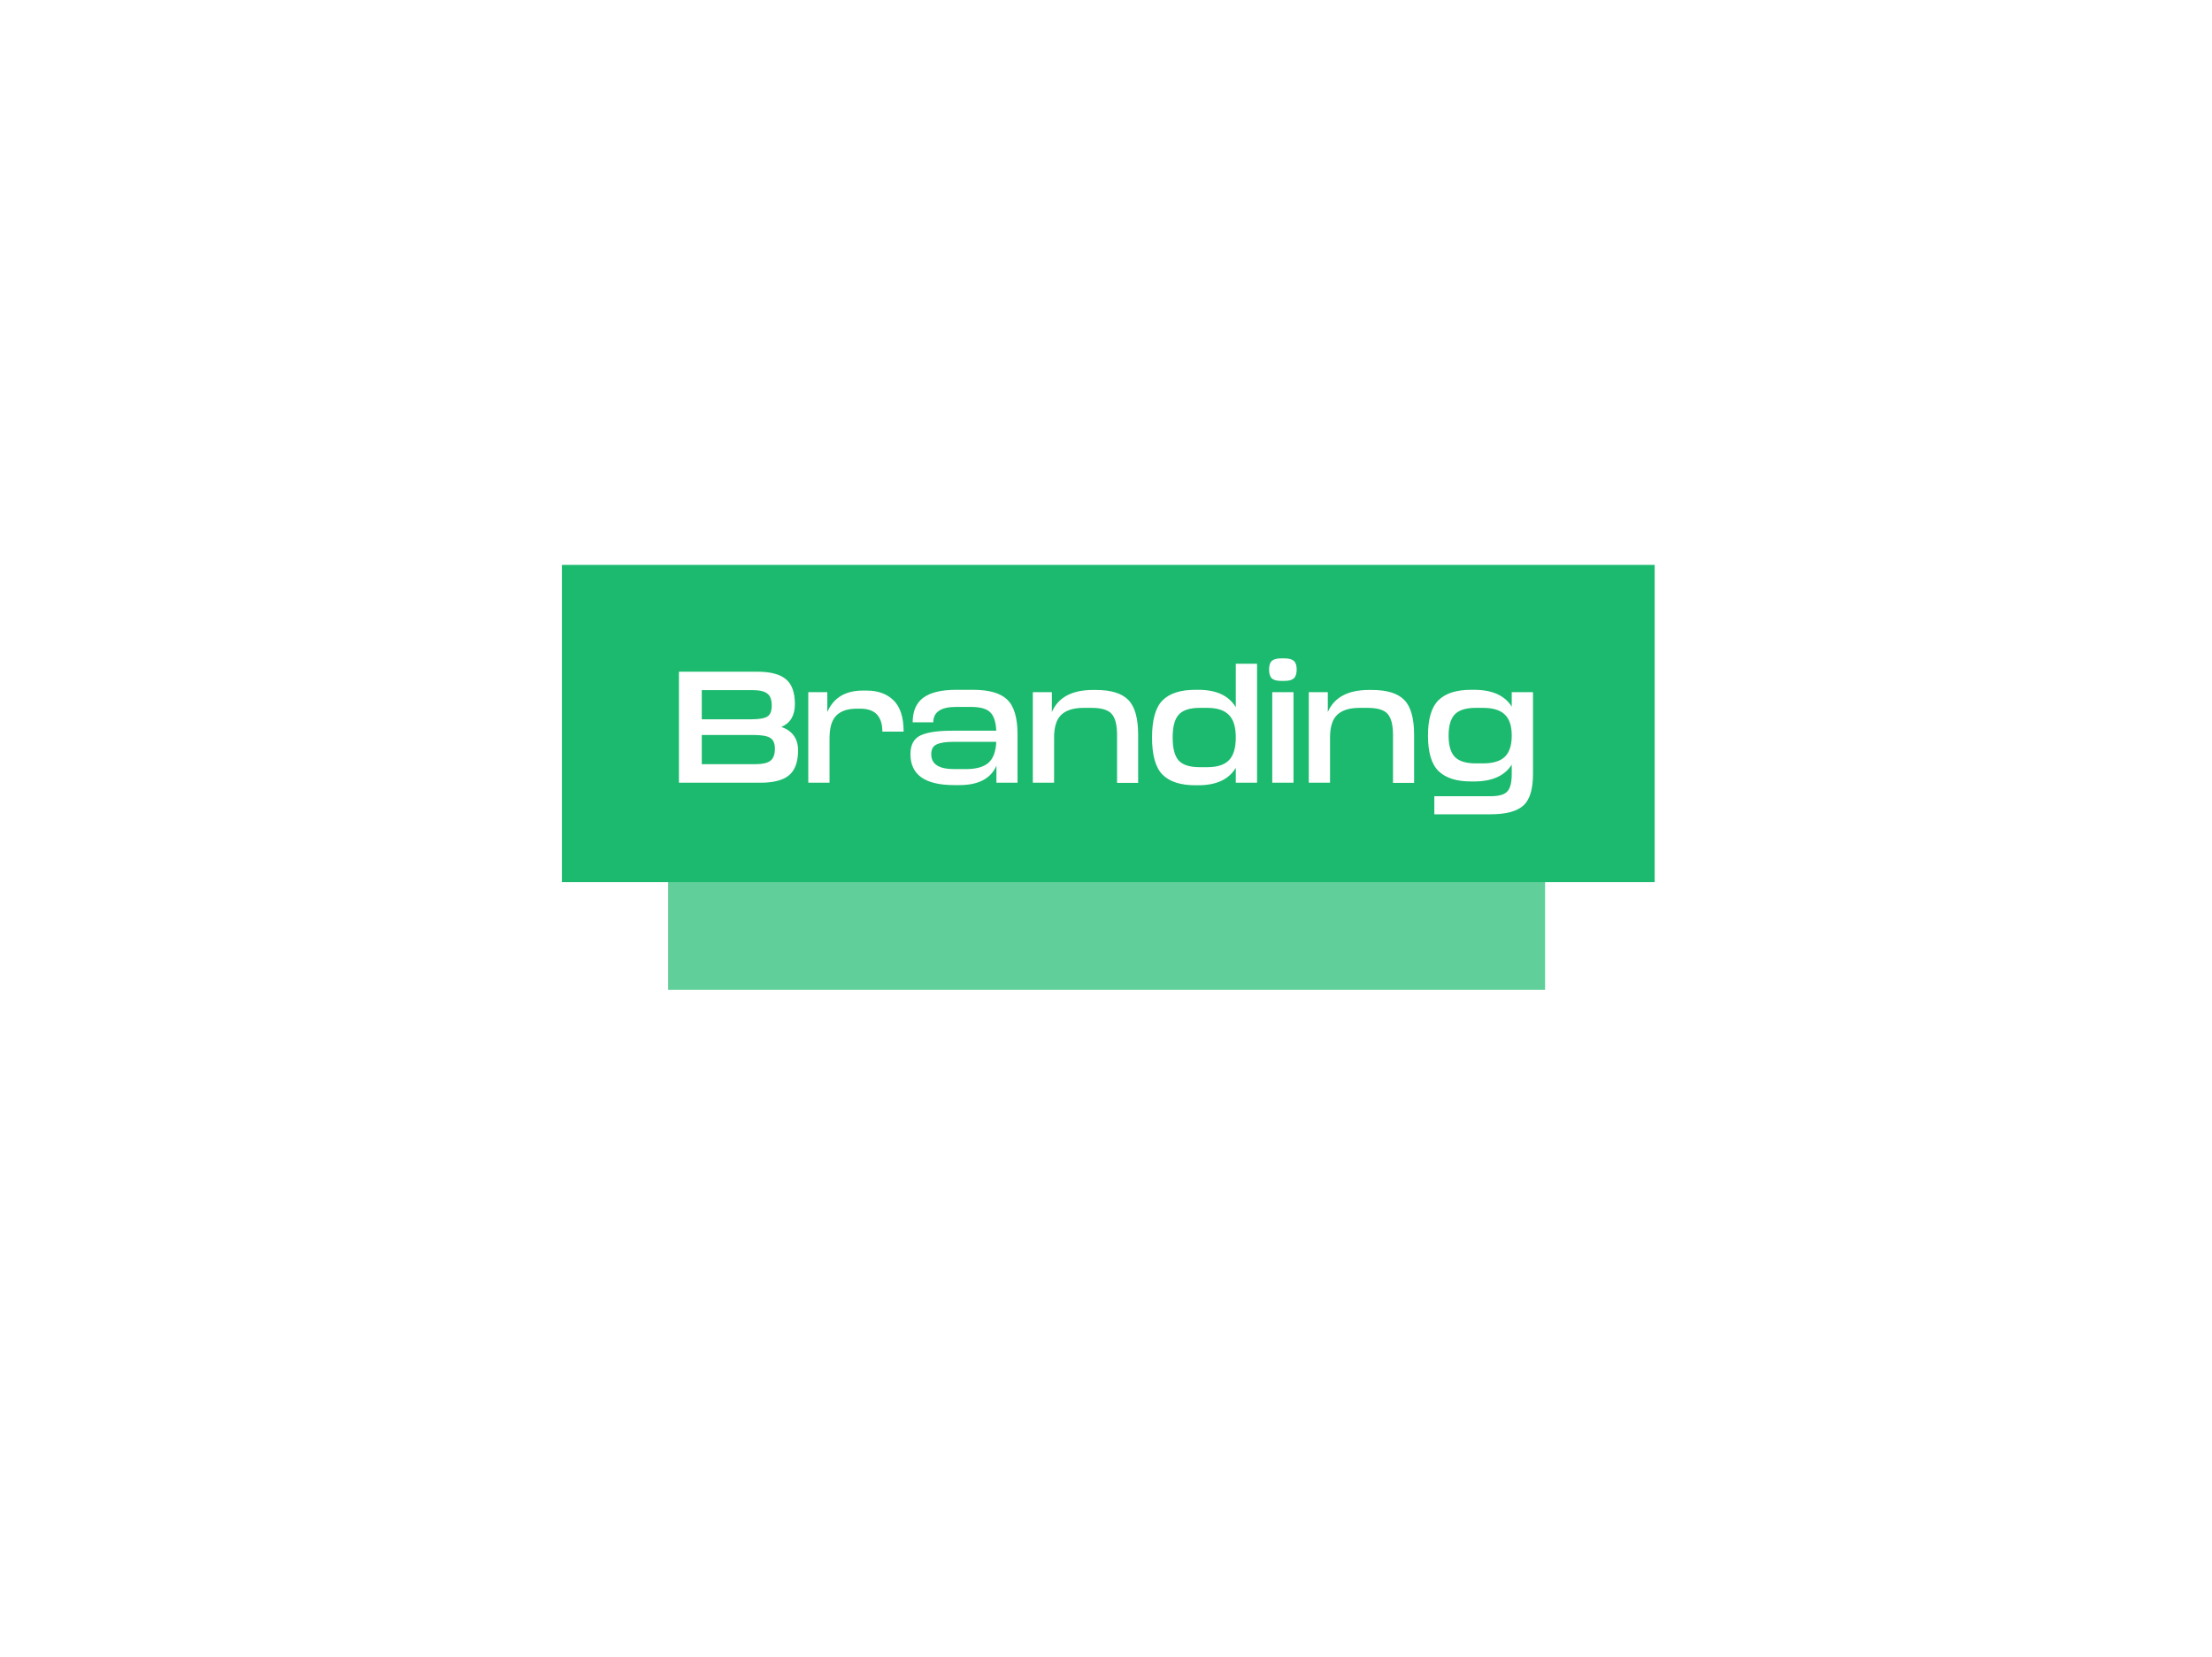 <svg width="251" height="188" viewBox="0 0 251 188" fill="none" xmlns="http://www.w3.org/2000/svg">
<rect x="63.76" y="64.109" width="124" height="36" fill="#1CBA6E"/>
<g opacity="0.7" filter="url(#filter0_f_259_14185)">
<rect x="75.814" y="76.164" width="99.51" height="36.163" fill="#1CBA6E"/>
</g>
<path d="M88.668 82.494C89.928 82.95 90.558 83.838 90.558 85.158C90.558 86.466 90.216 87.408 89.532 87.984C88.86 88.548 87.774 88.83 86.274 88.83H77.04V76.23H85.914C87.414 76.23 88.5 76.512 89.172 77.076C89.856 77.64 90.198 78.582 90.198 79.902C90.198 81.198 89.688 82.062 88.668 82.494ZM85.356 78.318H79.632V81.63H85.266C86.13 81.63 86.73 81.528 87.066 81.324C87.402 81.12 87.57 80.7 87.57 80.064C87.57 79.392 87.396 78.936 87.048 78.696C86.712 78.444 86.148 78.318 85.356 78.318ZM79.632 86.724H85.734C86.514 86.724 87.072 86.598 87.408 86.346C87.756 86.082 87.93 85.626 87.93 84.978C87.93 84.366 87.75 83.952 87.39 83.736C87.042 83.52 86.418 83.412 85.518 83.412H79.632V86.724ZM97.909 78.372H98.359C99.632 78.372 100.645 78.744 101.401 79.488C102.157 80.232 102.535 81.414 102.535 83.034H100.123C100.123 81.294 99.29 80.424 97.621 80.424H97.243C96.188 80.424 95.401 80.688 94.885 81.216C94.382 81.732 94.129 82.59 94.129 83.79V88.83H91.718V78.552H93.877V80.802C94.585 79.182 95.93 78.372 97.909 78.372ZM108.531 78.282H110.403C112.227 78.282 113.523 78.654 114.291 79.398C115.071 80.142 115.461 81.456 115.461 83.34V88.83H113.067V86.904C112.419 88.368 111.015 89.1 108.855 89.1H108.279C104.967 89.1 103.311 87.93 103.311 85.59C103.311 84.534 103.689 83.826 104.445 83.466C105.201 83.106 106.401 82.926 108.045 82.926H113.049C113.001 81.918 112.767 81.216 112.347 80.82C111.939 80.424 111.207 80.226 110.151 80.226H108.495C106.767 80.226 105.903 80.808 105.903 81.972H103.563C103.563 80.712 103.965 79.782 104.769 79.182C105.585 78.582 106.839 78.282 108.531 78.282ZM108.261 87.282H109.629C110.757 87.282 111.597 87.048 112.149 86.58C112.701 86.1 113.001 85.302 113.049 84.186H108.279C107.331 84.186 106.659 84.288 106.263 84.492C105.867 84.684 105.669 85.05 105.669 85.59C105.669 86.718 106.533 87.282 108.261 87.282ZM124.037 78.3H124.361C126.065 78.3 127.289 78.678 128.033 79.434C128.777 80.19 129.149 81.516 129.149 83.412V88.848H126.755V83.412C126.755 82.272 126.551 81.474 126.143 81.018C125.747 80.562 124.985 80.334 123.857 80.334H122.957C121.817 80.334 120.971 80.598 120.419 81.126C119.879 81.642 119.609 82.506 119.609 83.718V88.83H117.197V78.552H119.357V80.802C120.089 79.134 121.649 78.3 124.037 78.3ZM140.228 80.262V75.33H142.64V88.83H140.228V87.138C139.436 88.458 138.014 89.118 135.962 89.118H135.638C133.958 89.118 132.716 88.716 131.912 87.912C131.12 87.108 130.724 85.704 130.724 83.7C130.724 81.696 131.12 80.292 131.912 79.488C132.716 78.684 133.958 78.282 135.638 78.282H135.962C138.014 78.282 139.436 78.942 140.228 80.262ZM136.124 87.066H136.988C138.104 87.066 138.92 86.808 139.436 86.292C139.964 85.764 140.228 84.9 140.228 83.7C140.228 82.5 139.964 81.642 139.436 81.126C138.92 80.598 138.104 80.334 136.988 80.334H136.124C135.008 80.334 134.216 80.592 133.748 81.108C133.292 81.612 133.064 82.476 133.064 83.7C133.064 84.924 133.292 85.794 133.748 86.31C134.216 86.814 135.008 87.066 136.124 87.066ZM145.769 77.274H145.355C144.875 77.274 144.527 77.178 144.311 76.986C144.107 76.782 144.005 76.446 144.005 75.978C144.005 75.522 144.107 75.198 144.311 75.006C144.527 74.814 144.875 74.718 145.355 74.718H145.769C146.249 74.718 146.597 74.814 146.813 75.006C147.029 75.198 147.137 75.522 147.137 75.978C147.137 76.446 147.029 76.782 146.813 76.986C146.597 77.178 146.249 77.274 145.769 77.274ZM146.777 88.83H144.365V78.552H146.777V88.83ZM155.349 78.3H155.673C157.377 78.3 158.601 78.678 159.345 79.434C160.089 80.19 160.461 81.516 160.461 83.412V88.848H158.067V83.412C158.067 82.272 157.863 81.474 157.455 81.018C157.059 80.562 156.297 80.334 155.169 80.334H154.269C153.129 80.334 152.283 80.598 151.731 81.126C151.191 81.642 150.921 82.506 150.921 83.718V88.83H148.509V78.552H150.669V80.802C151.401 79.134 152.961 78.3 155.349 78.3ZM171.54 80.19V78.552H173.952V87.822C173.952 89.574 173.586 90.774 172.854 91.422C172.122 92.082 170.886 92.412 169.146 92.412H162.756V90.36H169.146C170.082 90.36 170.712 90.18 171.036 89.82C171.372 89.472 171.54 88.806 171.54 87.822V86.778C170.736 88.05 169.308 88.686 167.256 88.686H166.932C165.276 88.686 164.046 88.296 163.242 87.516C162.438 86.736 162.036 85.392 162.036 83.484C162.036 81.576 162.438 80.232 163.242 79.452C164.046 78.672 165.276 78.282 166.932 78.282H167.256C169.308 78.282 170.736 78.918 171.54 80.19ZM167.436 86.634H168.282C169.41 86.634 170.232 86.388 170.748 85.896C171.276 85.392 171.54 84.588 171.54 83.484C171.54 82.38 171.276 81.582 170.748 81.09C170.232 80.586 169.41 80.334 168.282 80.334H167.436C166.344 80.334 165.558 80.58 165.078 81.072C164.61 81.564 164.376 82.368 164.376 83.484C164.376 84.6 164.61 85.404 165.078 85.896C165.558 86.388 166.344 86.634 167.436 86.634Z" fill="white"/>
<defs>
<filter id="filter0_f_259_14185" x="0.474" y="0.824" width="250.19" height="186.843" filterUnits="userSpaceOnUse" color-interpolation-filters="sRGB">
<feFlood flood-opacity="0" result="BackgroundImageFix"/>
<feBlend mode="normal" in="SourceGraphic" in2="BackgroundImageFix" result="shape"/>
<feGaussianBlur stdDeviation="37.67" result="effect1_foregroundBlur_259_14185"/>
</filter>
</defs>
</svg>
